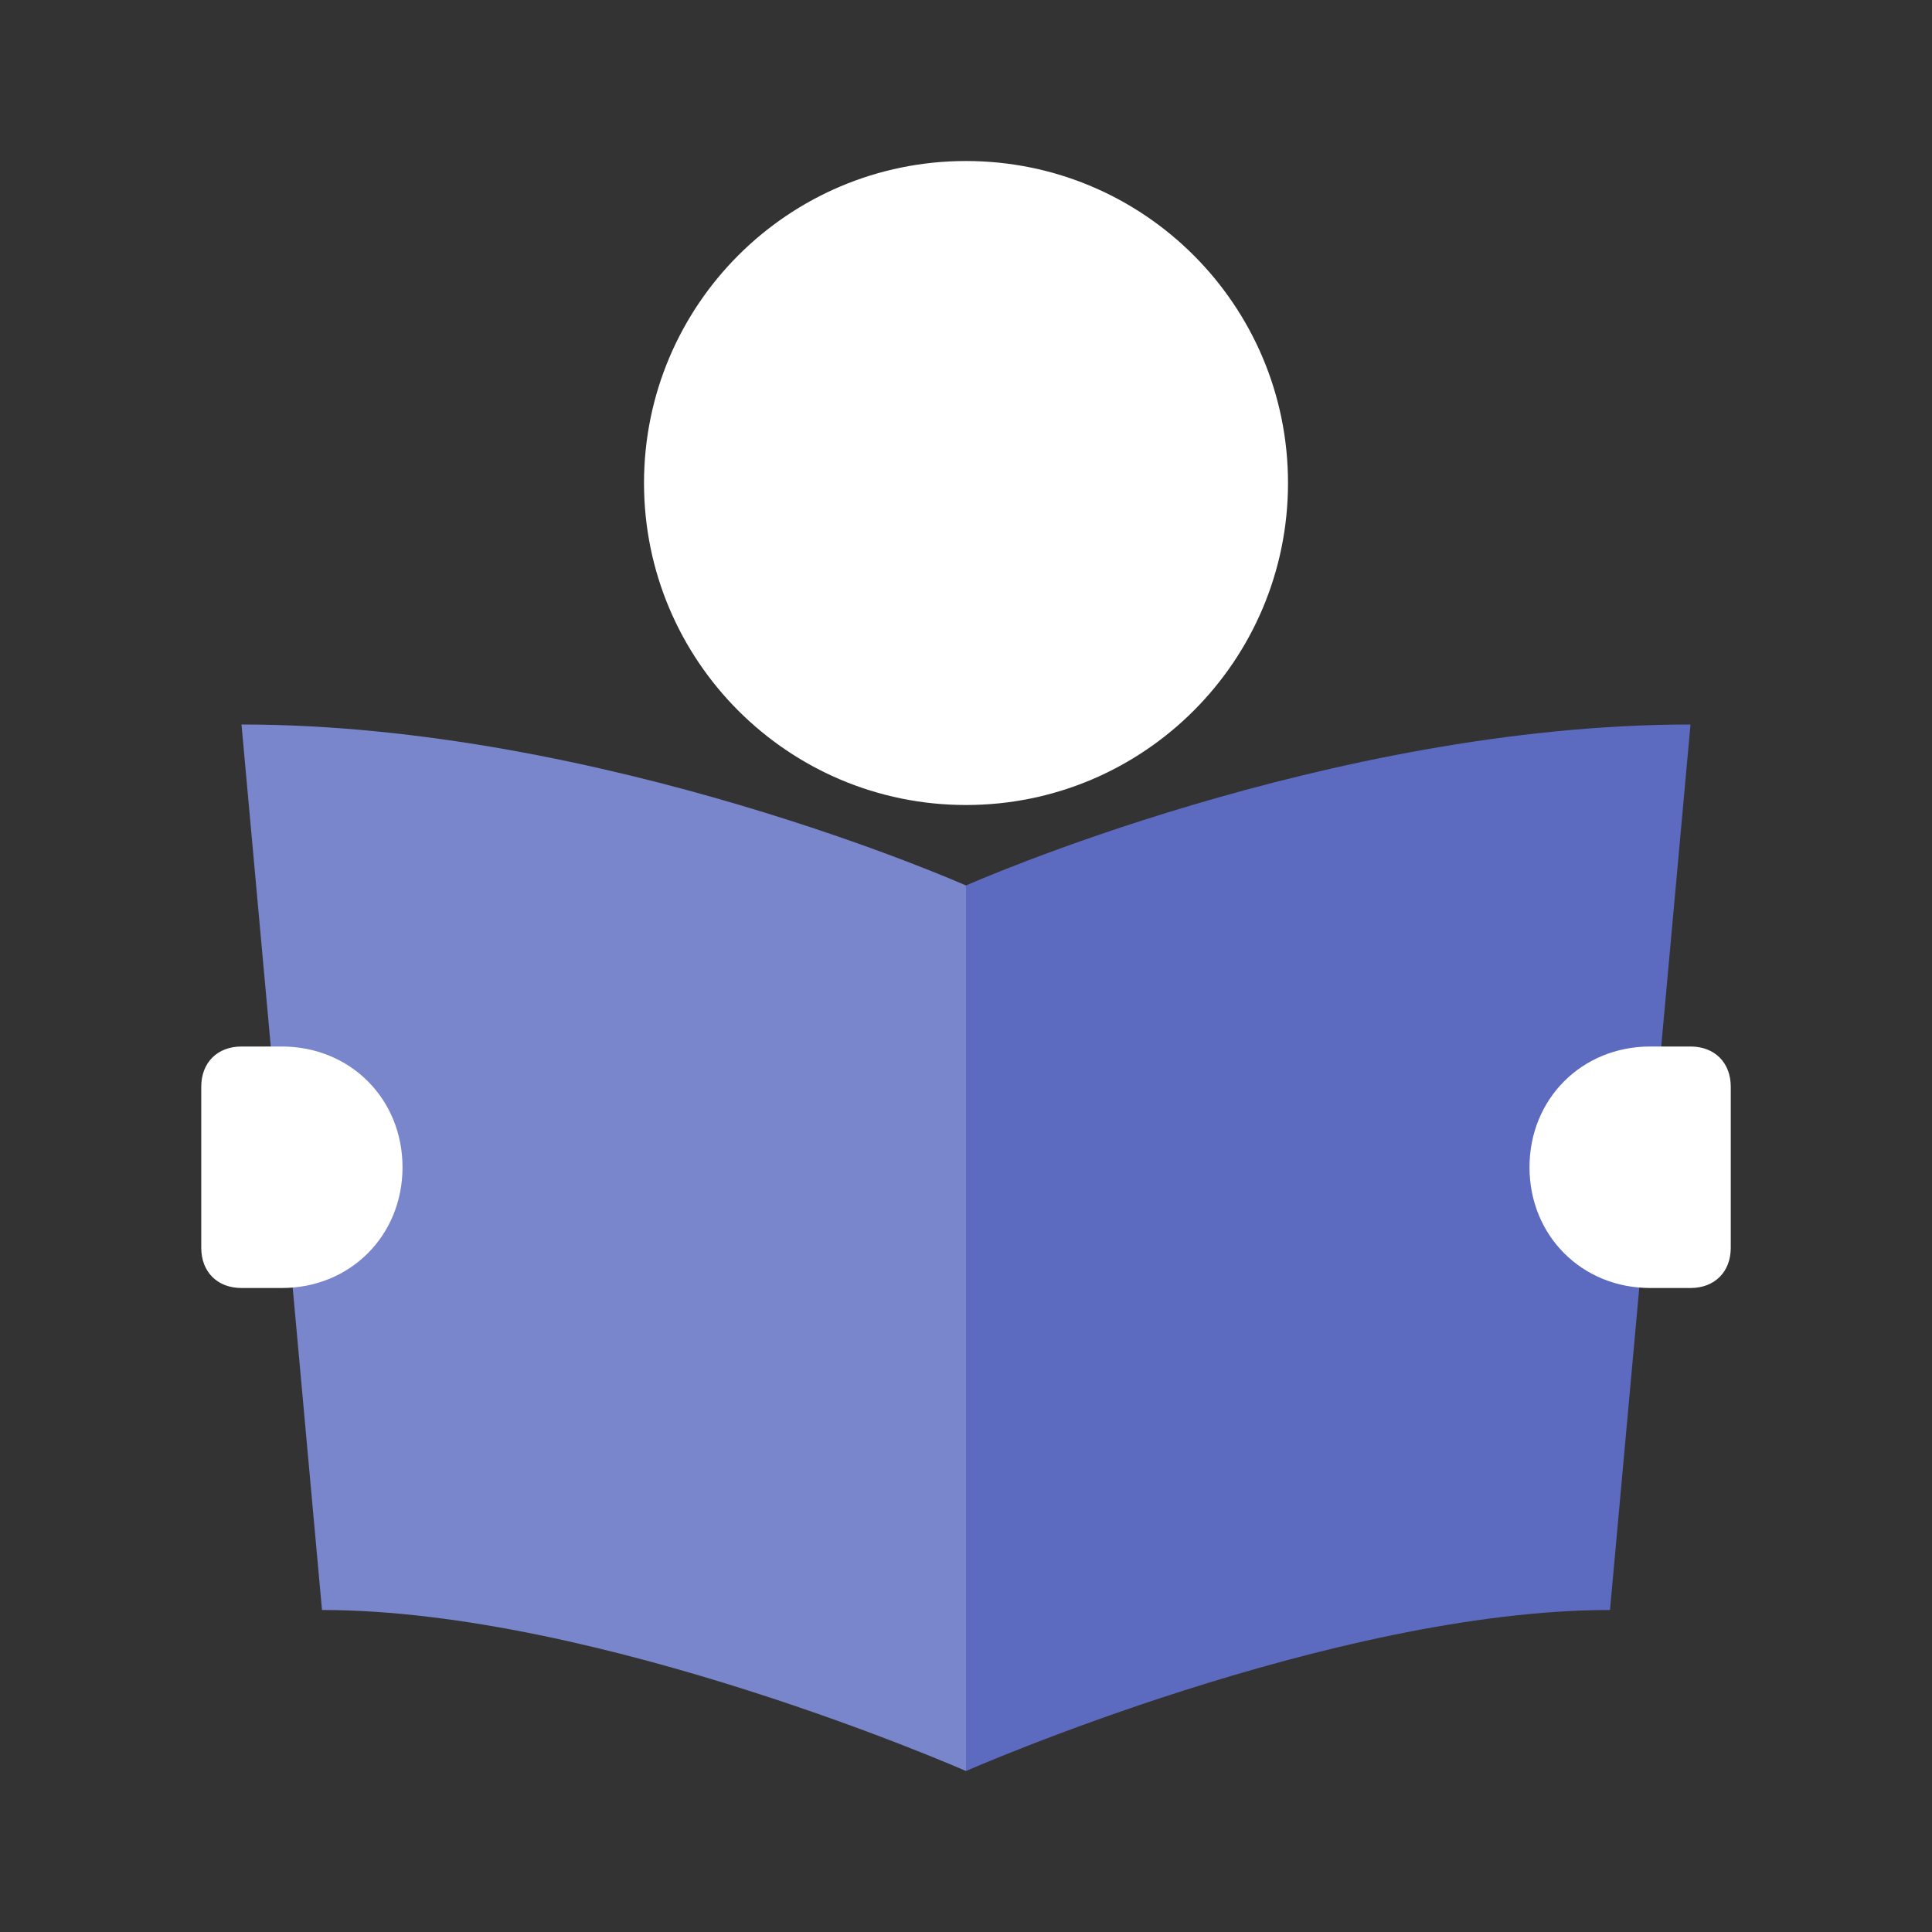 <svg width="100" height="100" viewBox="0 0 100 100" fill="none" xmlns="http://www.w3.org/2000/svg">
<rect x="0" y="0" width="100" height="100" fill="#333333" stroke="none"/>
<path d="M83.333 83.333C68.958 83.333 50 91.667 50 91.667V45.833C50 45.833 68.75 37.5 87.5 37.5L83.333 83.333Z" fill="#5C6BC0"/>
<path d="M16.667 83.333C31.042 83.333 50 91.667 50 91.667V45.833C50 45.833 31.25 37.5 12.5 37.5L16.667 83.333Z" fill="#7986CB"/>
<path d="M50.001 41.667C59.205 41.667 66.667 34.205 66.667 25C66.667 15.795 59.205 8.334 50.001 8.334C40.796 8.334 33.334 15.795 33.334 25C33.334 34.205 40.796 41.667 50.001 41.667Z" fill="white"/>
<path d="M85.417 66.667H87.5C88.75 66.667 89.584 65.834 89.584 64.584V56.25C89.584 55 88.75 54.167 87.5 54.167H85.417C81.875 54.167 79.167 56.875 79.167 60.417C79.167 63.959 81.875 66.667 85.417 66.667Z" fill="white"/>
<path d="M14.584 54.167H12.5C11.25 54.167 10.417 55 10.417 56.25V64.584C10.417 65.834 11.25 66.667 12.5 66.667H14.584C18.125 66.667 20.834 63.959 20.834 60.417C20.834 56.875 18.125 54.167 14.584 54.167Z" fill="white"/>
</svg>
